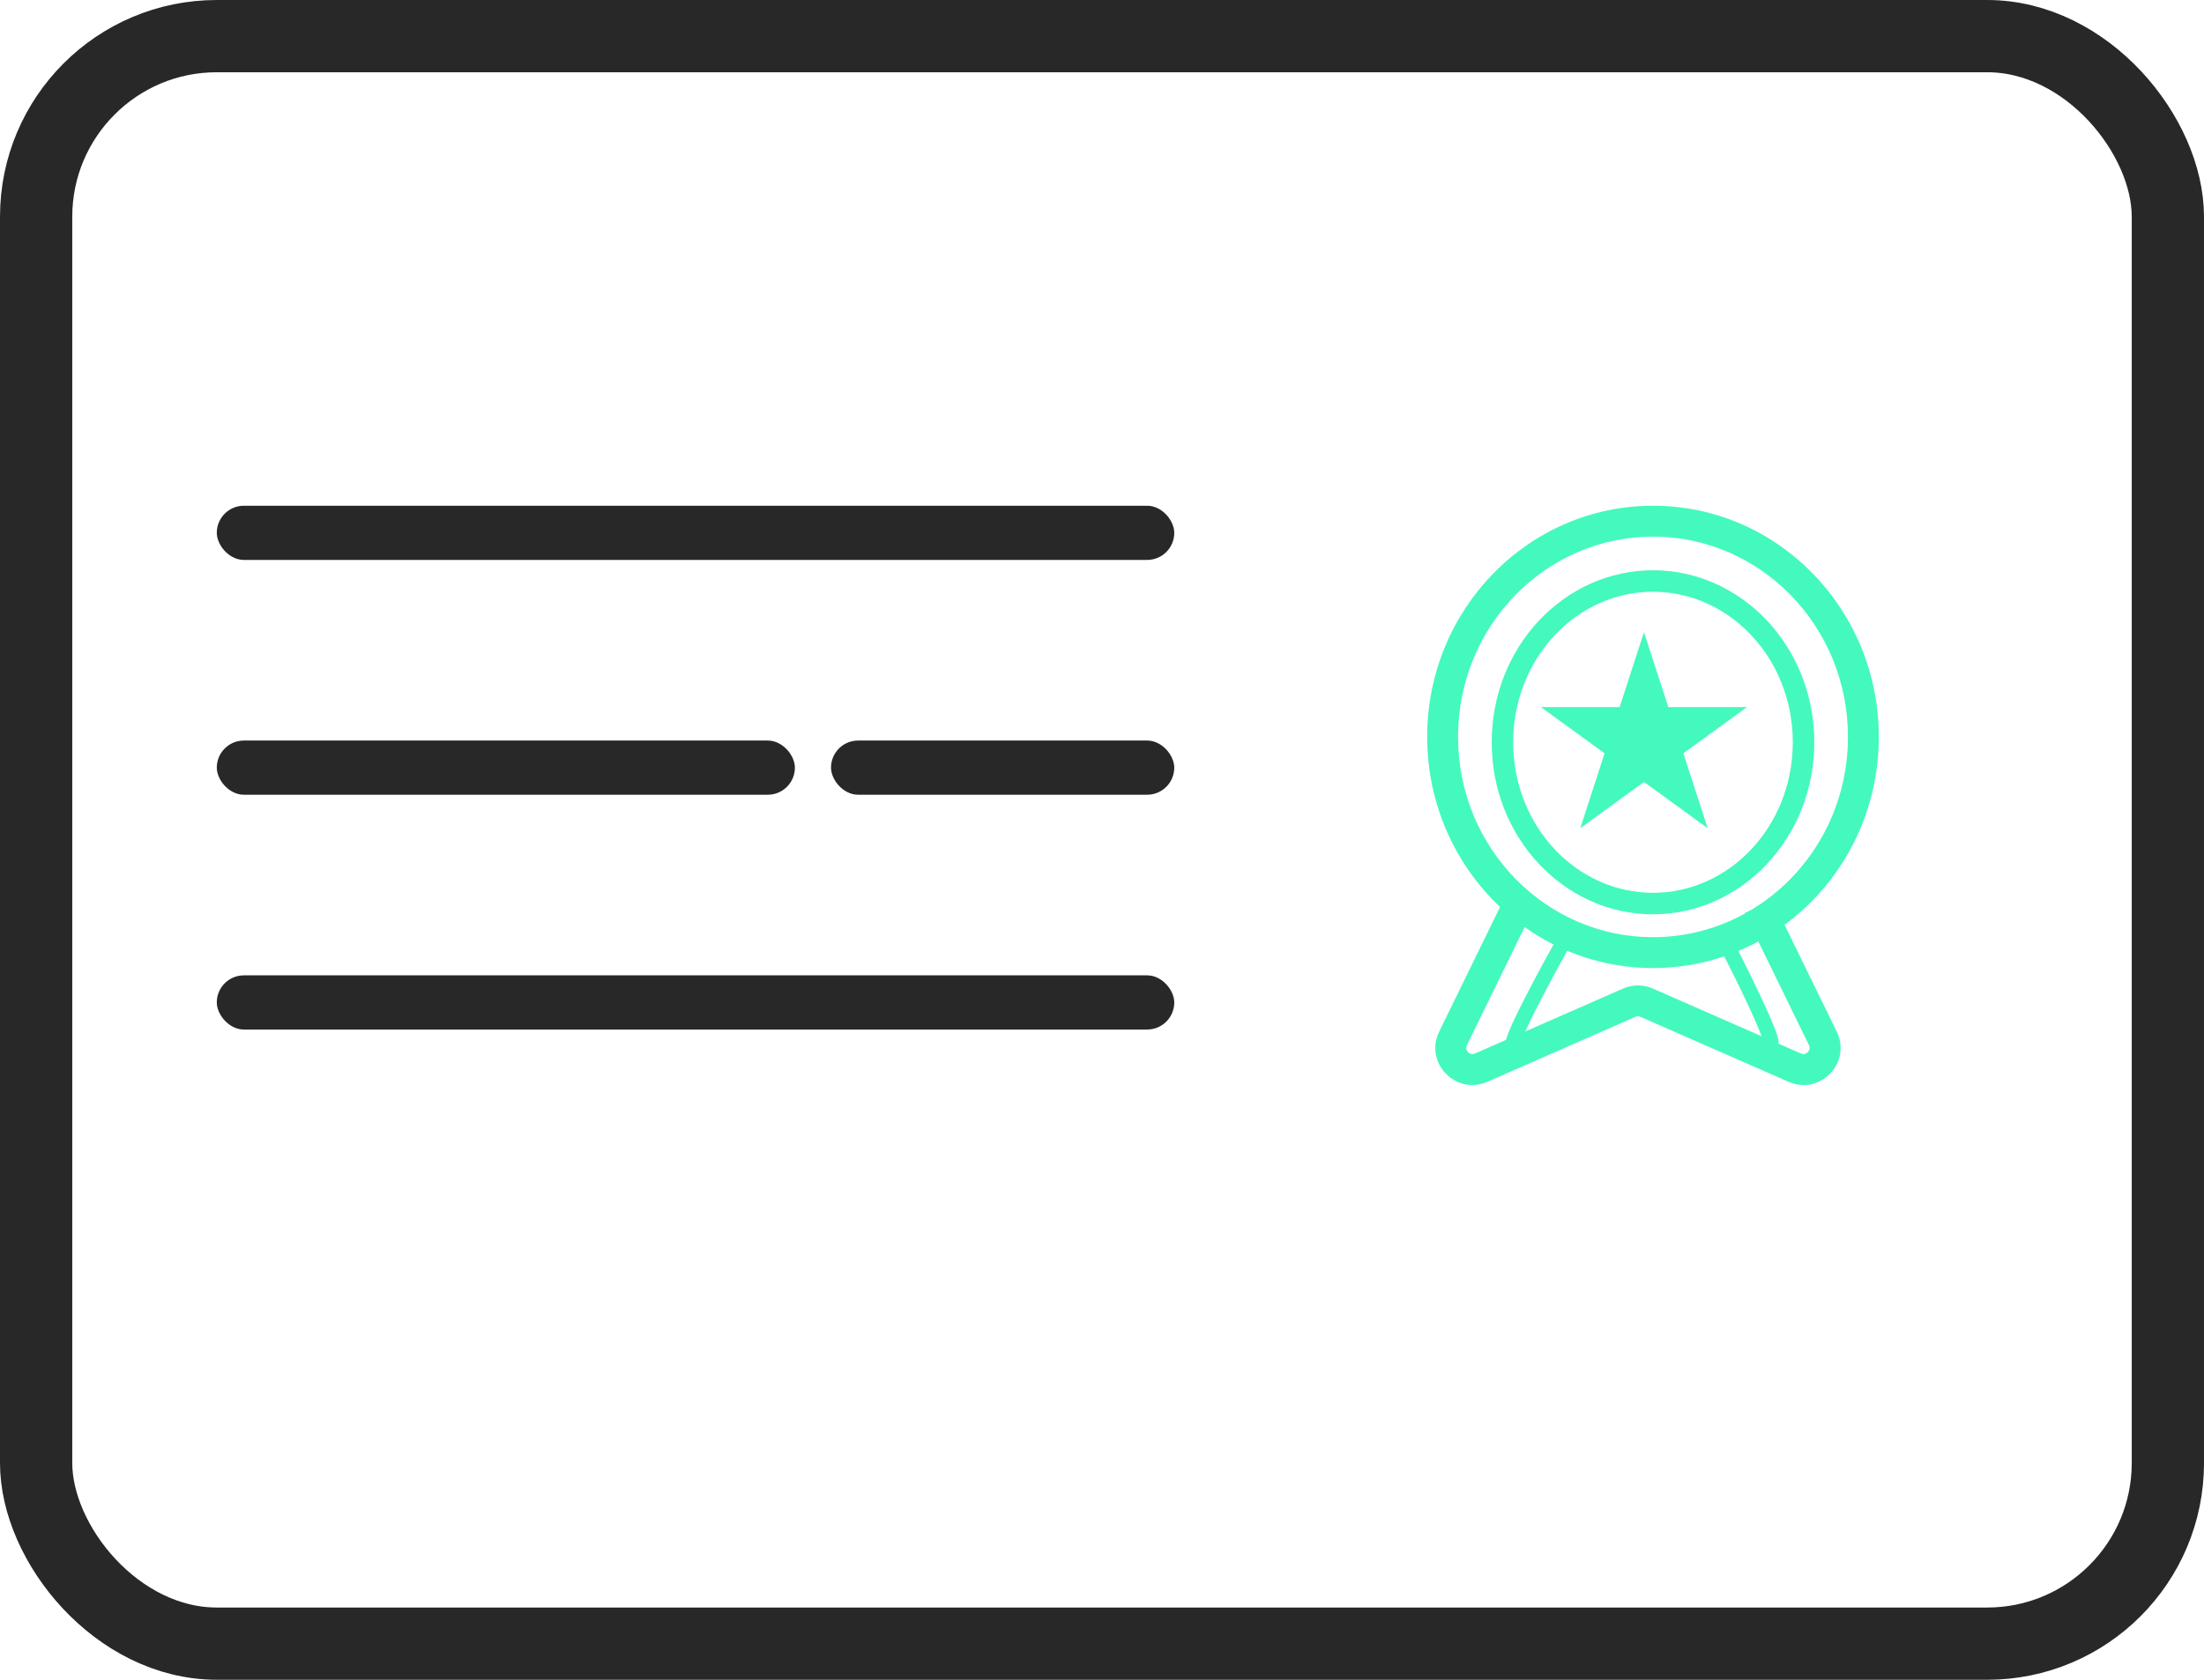 <svg width="122" height="93" viewBox="0 0 122 93" fill="none" xmlns="http://www.w3.org/2000/svg">
<rect x="12" y="41" width="32" height="3" rx="1.5" fill="#282828"/>
<rect x="46" y="41" width="19" height="3" rx="1.5" fill="#282828"/>
<rect x="12" y="28" width="53" height="3" rx="1.5" fill="#282828"/>
<rect x="12" y="54" width="53" height="3" rx="1.5" fill="#282828"/>
<rect x="2" y="2" width="118" height="89" rx="10" stroke="#282828" stroke-width="4"/>
<path fill-rule="evenodd" clip-rule="evenodd" d="M96.578 50.584C95.061 51.416 93.331 51.887 91.5 51.887C85.578 51.887 80.709 46.961 80.709 40.798C80.709 34.636 85.578 29.709 91.5 29.709C97.422 29.709 102.291 34.636 102.291 40.798C102.291 44.9 100.134 48.454 96.945 50.373L96.566 50.558L96.578 50.584ZM97.329 52.122C95.589 53.064 93.605 53.596 91.5 53.596C88.859 53.596 86.41 52.758 84.392 51.327L81.199 57.865C81.06 58.151 81.352 58.456 81.644 58.328L89.843 54.731C90.368 54.5 90.966 54.5 91.491 54.731L99.69 58.328C99.981 58.456 100.274 58.151 100.134 57.865L97.329 52.122ZM83.034 50.214C80.554 47.875 79 44.523 79 40.798C79 33.73 84.596 28 91.5 28C98.404 28 104 33.73 104 40.798C104 45.085 101.942 48.879 98.782 51.202L101.67 57.115C102.508 58.831 100.752 60.661 99.003 59.893L90.804 56.296C90.716 56.257 90.617 56.257 90.529 56.296L82.33 59.893C80.582 60.661 78.826 58.831 79.664 57.115L83.034 50.214Z" fill="#44F9BD"/>
<path d="M99.833 41.096C99.833 46.064 96.067 50.025 91.5 50.025C86.933 50.025 83.166 46.064 83.166 41.096C83.166 36.128 86.933 32.167 91.5 32.167C96.067 32.167 99.833 36.128 99.833 41.096Z" stroke="#44F9BD" stroke-width="1.19"/>
<path d="M83.762 57.761C83.762 57.232 85.746 53.572 86.738 51.809M98.047 57.761C98.047 57.232 96.46 54.013 95.666 52.47" stroke="#44F9BD" stroke-width="0.833"/>
<path d="M91 35L92.347 39.146H96.706L93.18 41.708L94.527 45.854L91 43.292L87.473 45.854L88.82 41.708L85.294 39.146H89.653L91 35Z" fill="#44F9BD"/>
</svg>
